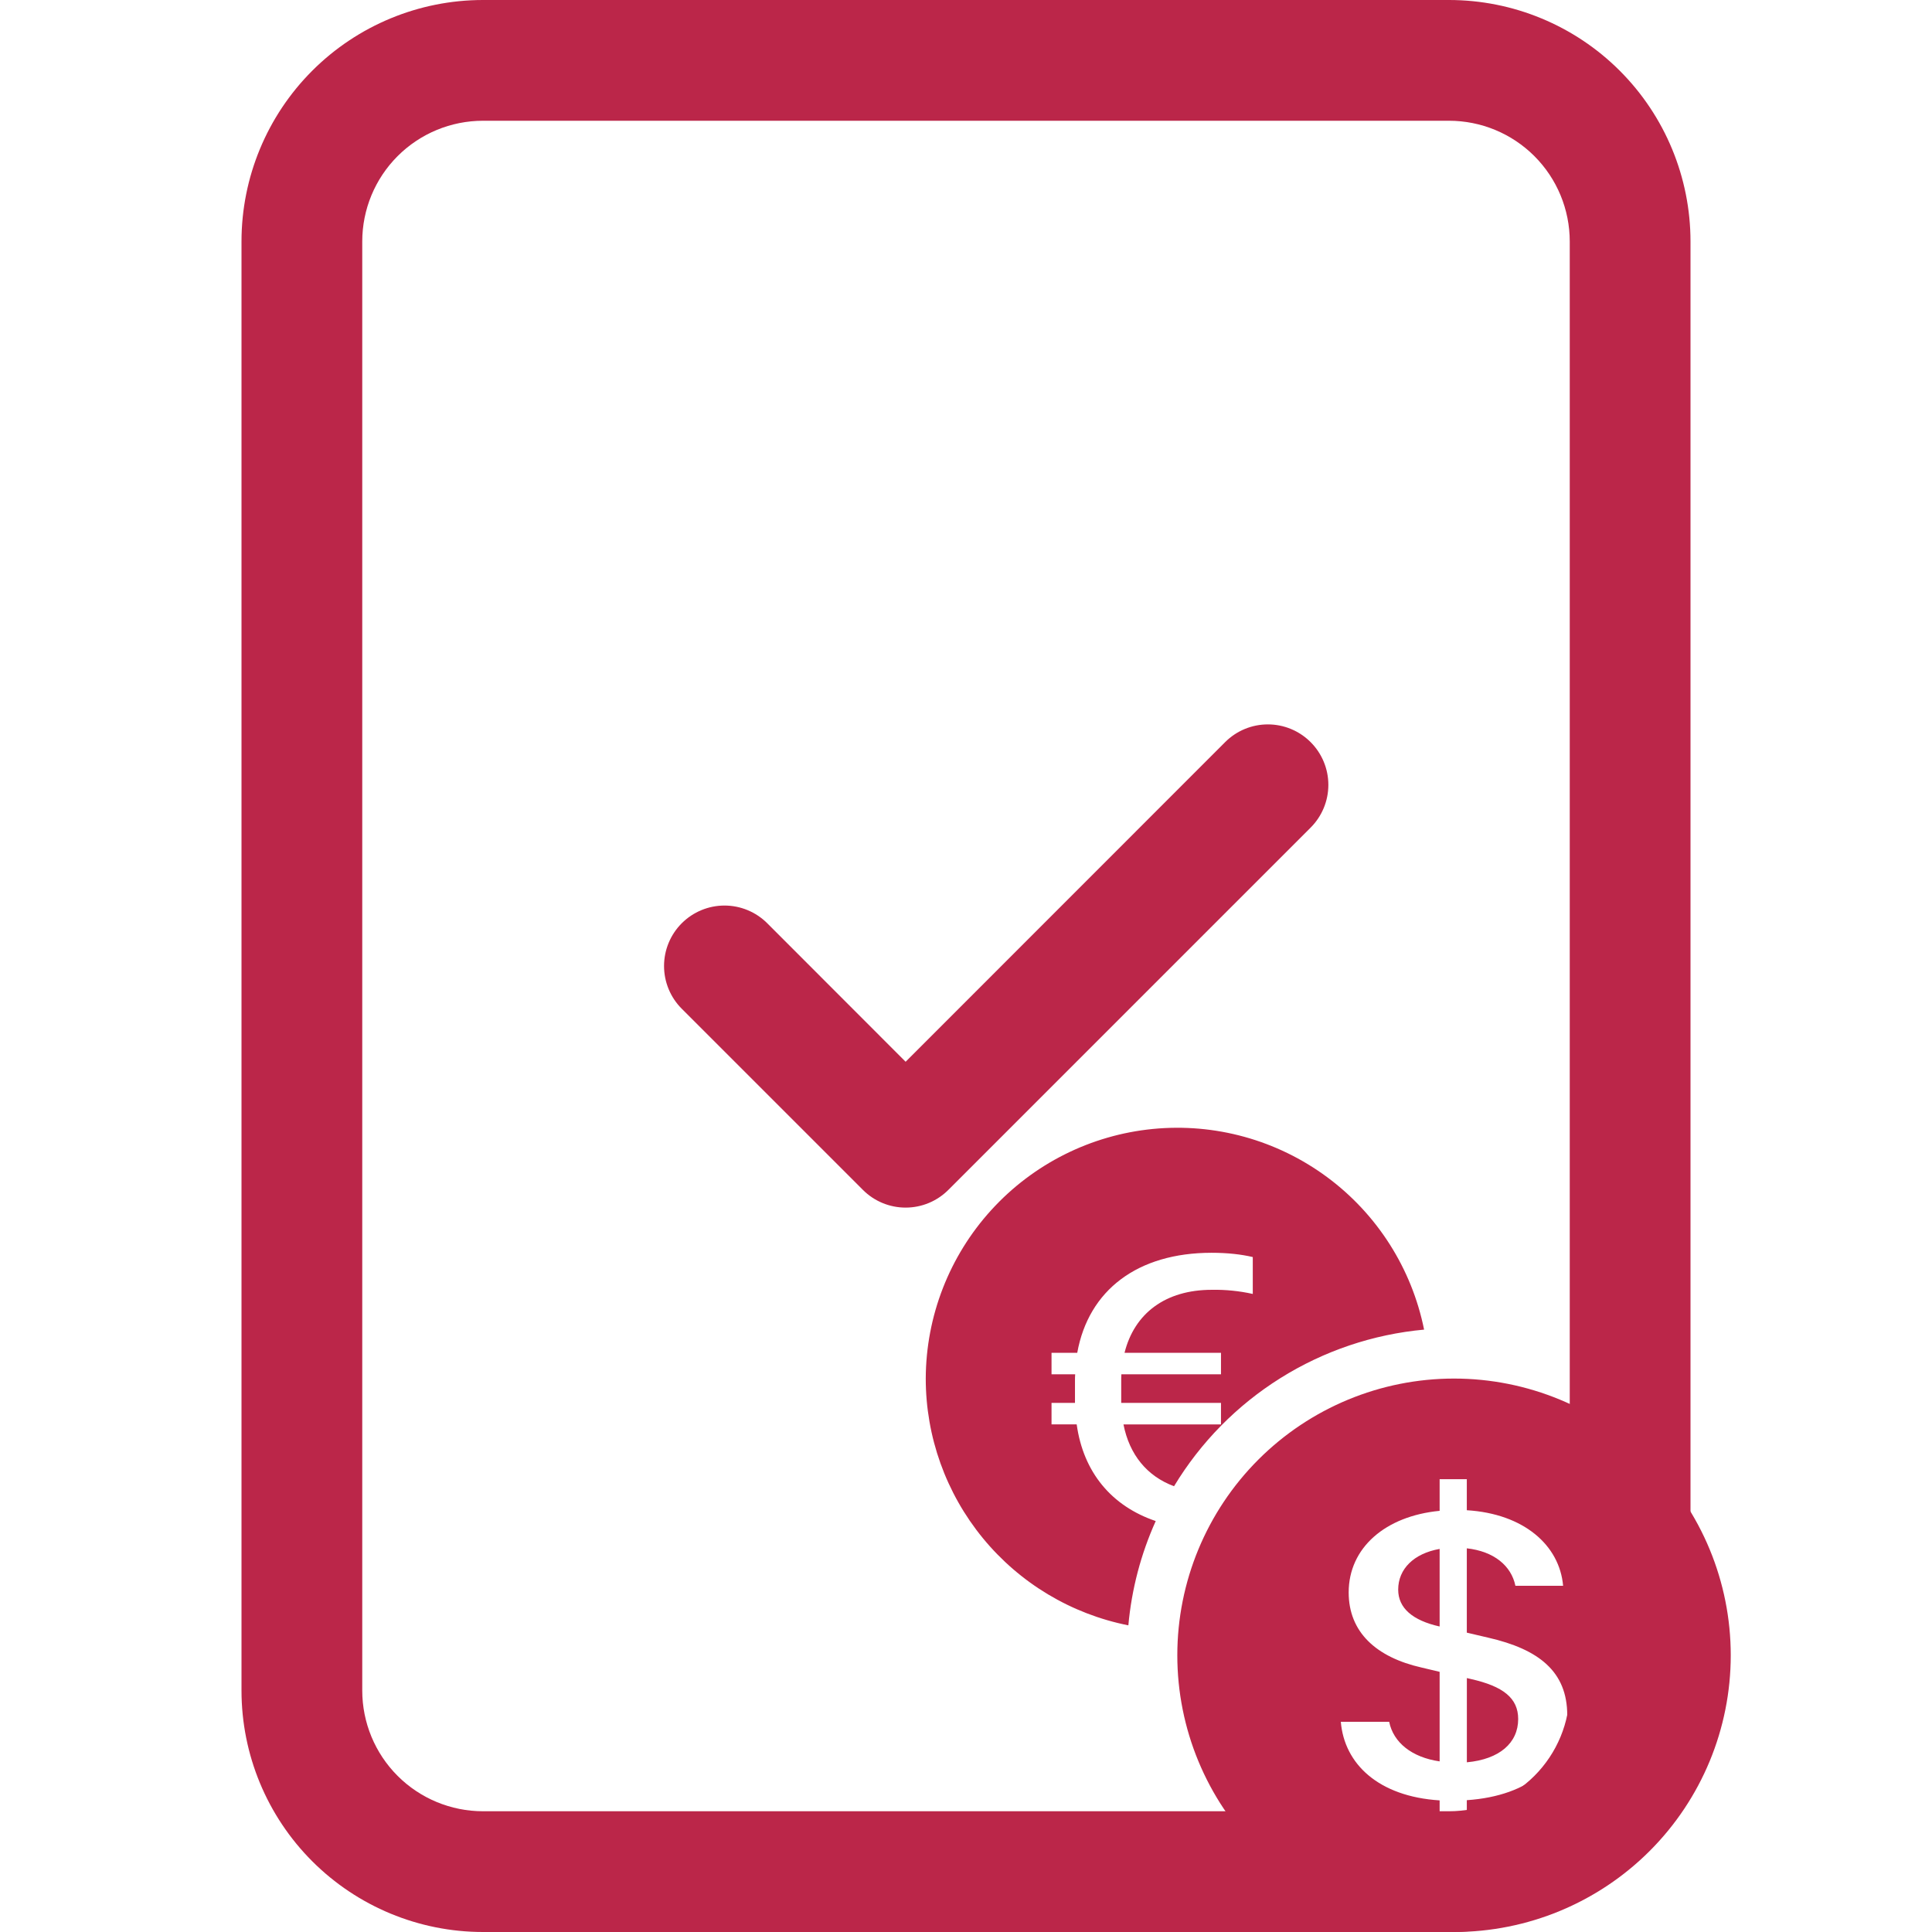 <svg width="240" height="240" viewBox="0 0 240 240" fill="none" xmlns="http://www.w3.org/2000/svg">
<path d="M162.81 92.19C163.508 92.887 164.062 93.714 164.44 94.626C164.818 95.537 165.013 96.513 165.013 97.5C165.013 98.487 164.818 99.463 164.44 100.374C164.062 101.286 163.508 102.113 162.81 102.81L117.81 147.81C117.113 148.508 116.285 149.063 115.374 149.441C114.463 149.819 113.486 150.013 112.5 150.013C111.513 150.013 110.536 149.819 109.625 149.441C108.714 149.063 107.886 148.508 107.19 147.81L84.69 125.31C83.992 124.613 83.439 123.785 83.062 122.874C82.684 121.963 82.49 120.986 82.49 120C82.49 119.014 82.684 118.037 83.062 117.126C83.439 116.215 83.992 115.387 84.69 114.69C85.387 113.993 86.215 113.44 87.126 113.062C88.037 112.685 89.014 112.49 90 112.49C90.986 112.49 91.962 112.685 92.874 113.062C93.785 113.44 94.612 113.993 95.31 114.69L112.5 131.895L152.19 92.19C152.886 91.492 153.714 90.937 154.625 90.559C155.536 90.181 156.513 89.987 157.5 89.987C158.486 89.987 159.463 90.181 160.374 90.559C161.285 90.937 162.113 91.492 162.81 92.19Z" fill="#BB2649"/>
<path d="M60 0C52.044 0 44.413 3.161 38.787 8.787C33.161 14.413 30 22.044 30 30V210C30 217.956 33.161 225.587 38.787 231.213C44.413 236.839 52.044 240 60 240H180C187.956 240 195.587 236.839 201.213 231.213C206.839 225.587 210 217.956 210 210V30C210 22.044 206.839 14.413 201.213 8.787C195.587 3.161 187.956 0 180 0L60 0ZM60 15H180C183.978 15 187.794 16.58 190.607 19.393C193.42 22.206 195 26.022 195 30V210C195 213.978 193.42 217.794 190.607 220.607C187.794 223.42 183.978 225 180 225H60C56.022 225 52.206 223.42 49.393 220.607C46.58 217.794 45 213.978 45 210V30C45 26.022 46.58 22.206 49.393 19.393C52.206 16.58 56.022 15 60 15Z" fill="#BB2649"/>
<path d="M115 171.25C115.002 178.483 117.511 185.491 122.1 191.081C126.689 196.671 133.075 200.496 140.169 201.906C140.573 197.428 141.722 193.049 143.569 188.95C138.094 187.1 134.575 182.9 133.75 176.938H130.625V174.275H133.538V171.563C133.538 171.275 133.538 170.981 133.562 170.719H130.625V168.05H133.819C135.225 160.25 141.331 155.625 150.506 155.625C152.481 155.625 154.194 155.819 155.625 156.156V160.738C153.953 160.366 152.243 160.194 150.531 160.225C144.788 160.225 140.919 163.138 139.694 168.05H151.675V170.719H139.3C139.281 171.006 139.281 171.325 139.281 171.638V174.275H151.675V176.944H139.562C140.3 180.706 142.487 183.381 145.844 184.625C149.135 179.175 153.66 174.574 159.056 171.195C164.452 167.815 170.566 165.751 176.906 165.169C175.373 157.578 171.078 150.827 164.852 146.222C158.626 141.617 150.913 139.487 143.206 140.244C135.499 141.001 128.348 144.592 123.137 150.32C117.926 156.048 115.026 163.506 115 171.25V171.25ZM215 205.625C215 214.742 211.378 223.485 204.932 229.932C198.485 236.378 189.742 240 180.625 240C171.508 240 162.765 236.378 156.318 229.932C149.872 223.485 146.25 214.742 146.25 205.625C146.25 196.508 149.872 187.765 156.318 181.318C162.765 174.872 171.508 171.25 180.625 171.25C189.742 171.25 198.485 174.872 204.932 181.318C211.378 187.765 215 196.508 215 205.625ZM166.562 213.888C166.994 219.106 171.225 223.169 178.837 223.65V227.5H182.213V223.625C190.081 223.088 194.688 219 194.688 213.063C194.688 207.656 191.169 204.875 184.875 203.438L182.213 202.813V192.338C185.588 192.713 187.738 194.506 188.25 196.994H194.175C193.738 191.969 189.306 188.038 182.213 187.606V183.75H178.837V187.681C172.112 188.325 167.538 192.256 167.538 197.819C167.538 202.738 170.938 205.869 176.6 207.15L178.837 207.681V218.806C175.375 218.306 173.088 216.456 172.569 213.888H166.562ZM178.812 202.044C175.487 201.294 173.688 199.769 173.688 197.469C173.688 194.906 175.631 192.975 178.837 192.413V202.038H178.806L178.812 202.044ZM182.7 208.569C186.731 209.475 188.594 210.944 188.594 213.544C188.594 216.506 186.281 218.544 182.219 218.919V208.456L182.7 208.569Z" fill="#BB2649"/>
</svg>
